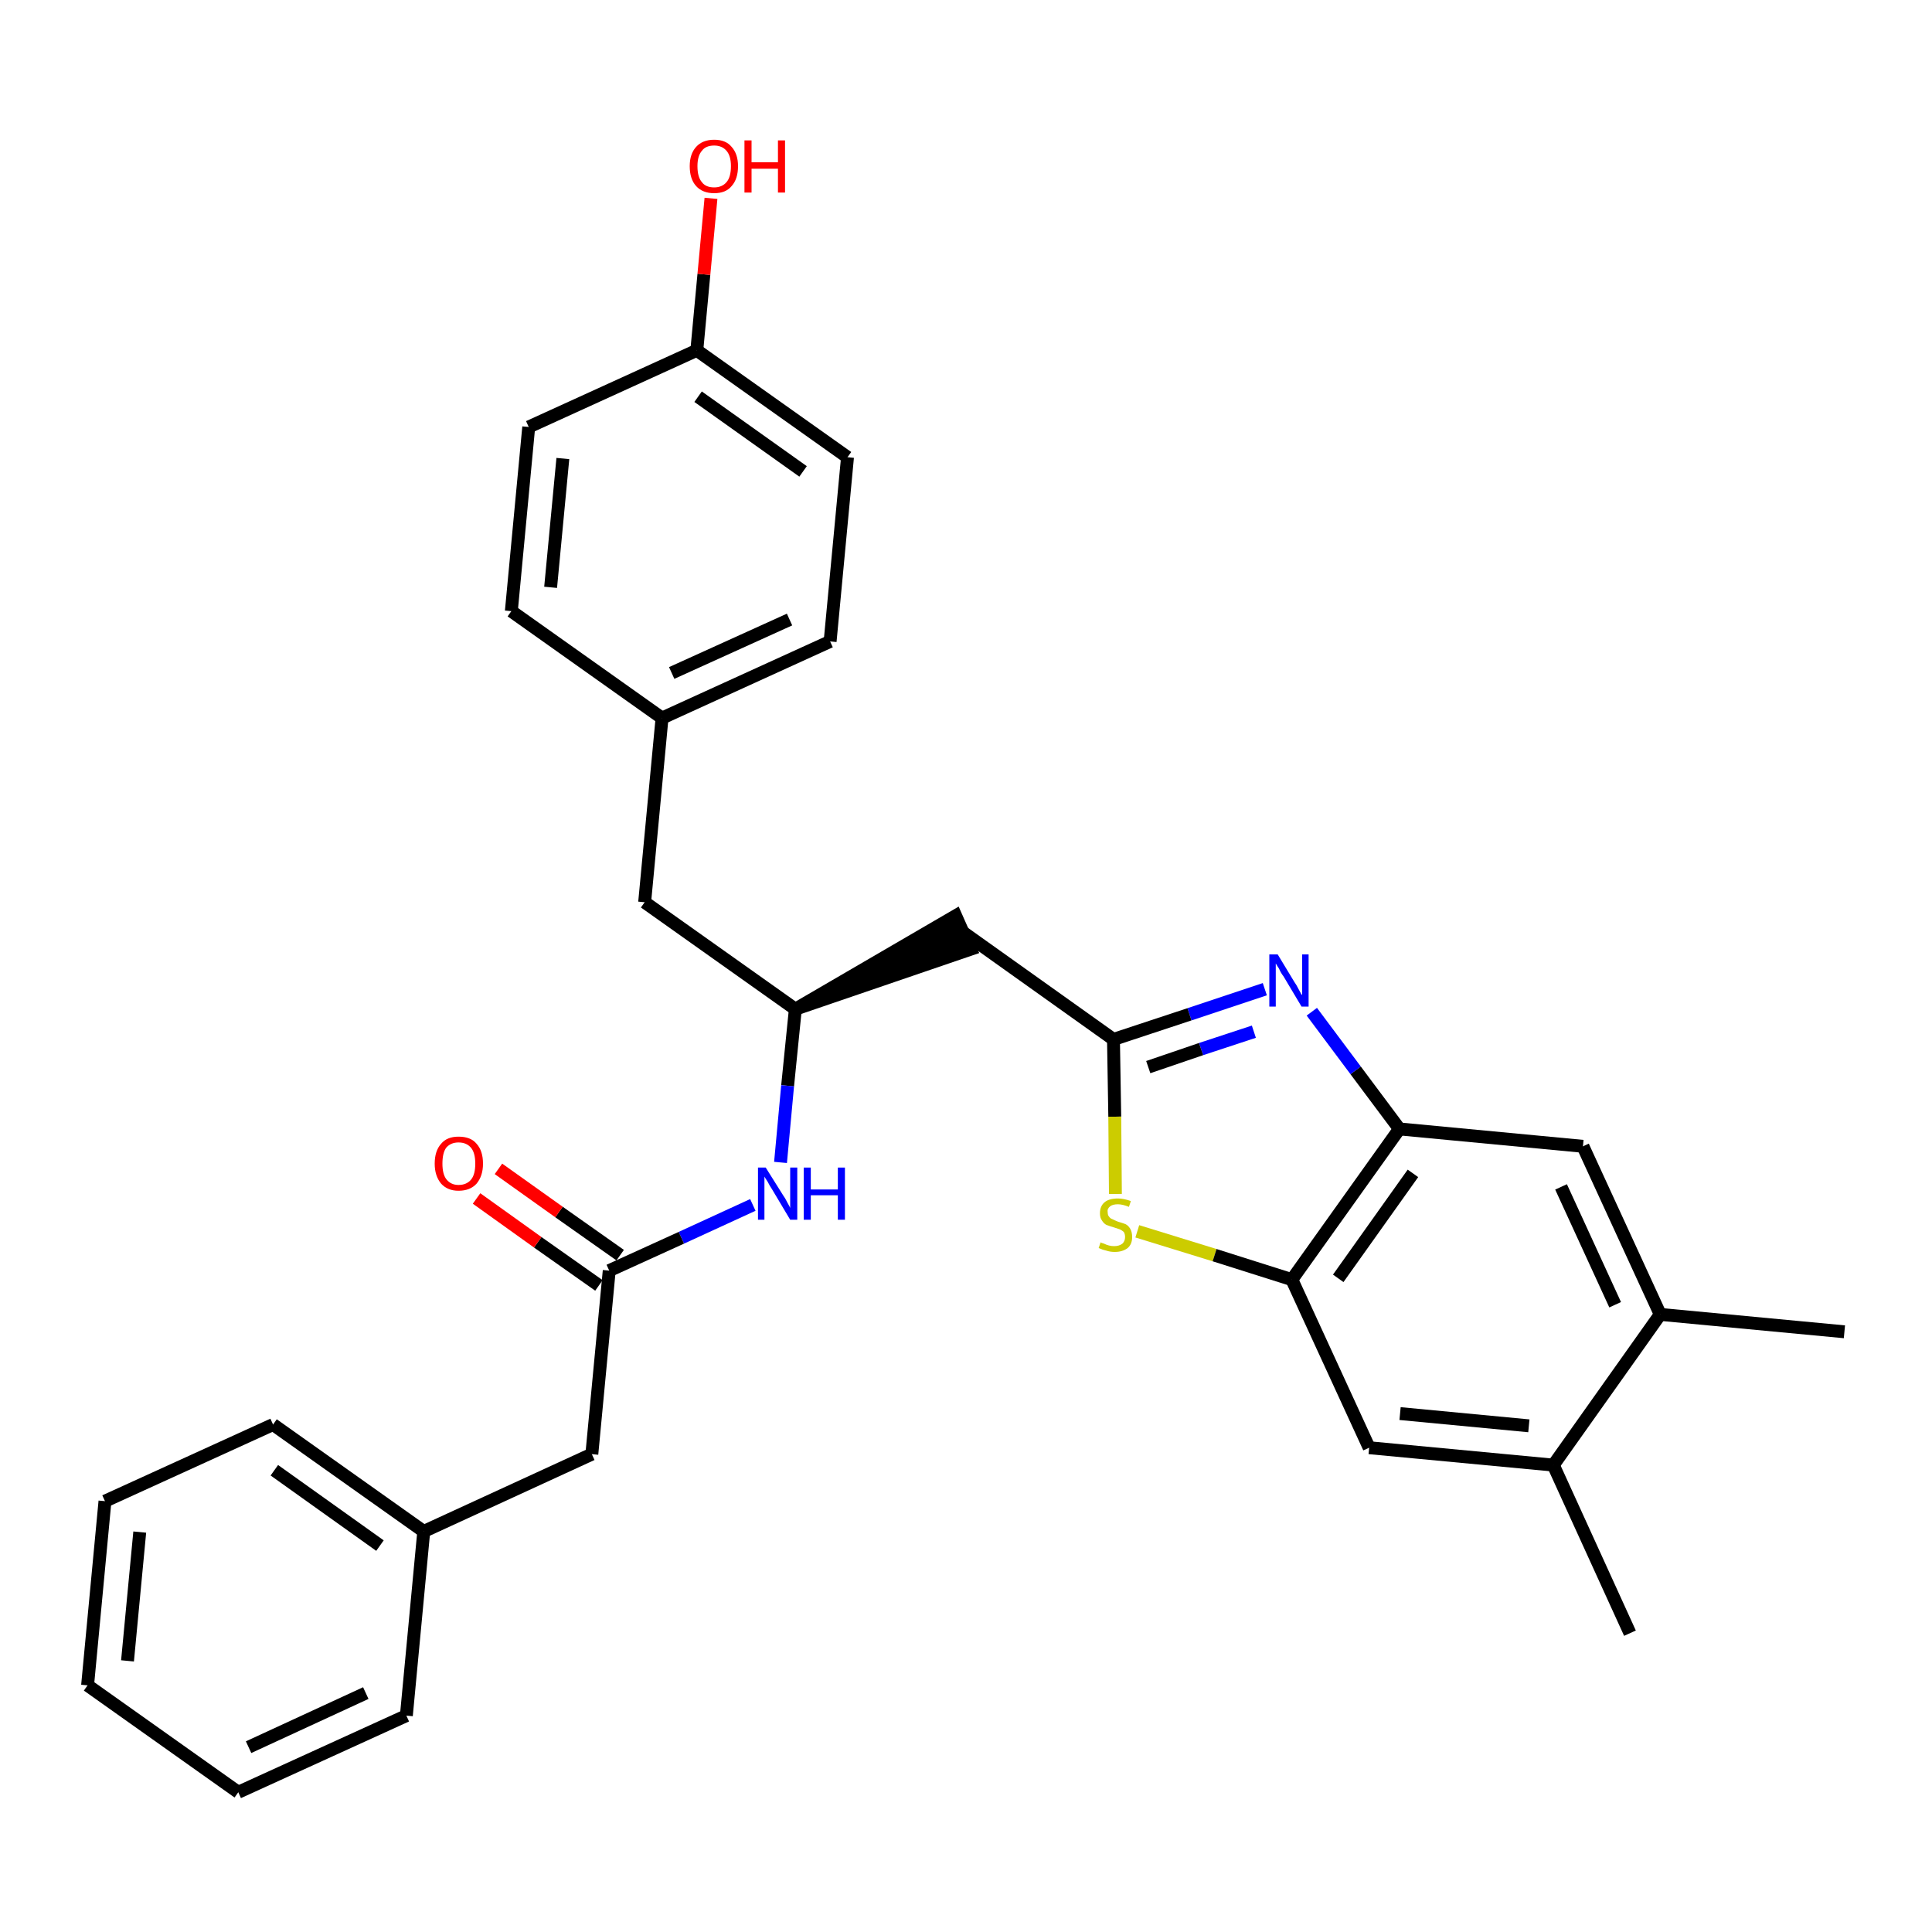 <?xml version='1.0' encoding='iso-8859-1'?>
<svg version='1.1' baseProfile='full'
              xmlns='http://www.w3.org/2000/svg'
                      xmlns:rdkit='http://www.rdkit.org/xml'
                      xmlns:xlink='http://www.w3.org/1999/xlink'
                  xml:space='preserve'
width='300px' height='300px' viewBox='0 0 300 300'>
<!-- END OF HEADER -->
<path class='bond-0 atom-0 atom-1' d='M 286.4,206.8 L 257.8,204.1' style='fill:none;fill-rule:evenodd;stroke:#000000;stroke-width:2.0px;stroke-linecap:butt;stroke-linejoin:miter;stroke-opacity:1' />
<path class='bond-1 atom-1 atom-2' d='M 257.8,204.1 L 245.8,178.0' style='fill:none;fill-rule:evenodd;stroke:#000000;stroke-width:2.0px;stroke-linecap:butt;stroke-linejoin:miter;stroke-opacity:1' />
<path class='bond-1 atom-1 atom-2' d='M 250.8,202.6 L 242.4,184.3' style='fill:none;fill-rule:evenodd;stroke:#000000;stroke-width:2.0px;stroke-linecap:butt;stroke-linejoin:miter;stroke-opacity:1' />
<path class='bond-30 atom-29 atom-1' d='M 241.2,227.5 L 257.8,204.1' style='fill:none;fill-rule:evenodd;stroke:#000000;stroke-width:2.0px;stroke-linecap:butt;stroke-linejoin:miter;stroke-opacity:1' />
<path class='bond-2 atom-2 atom-3' d='M 245.8,178.0 L 217.3,175.3' style='fill:none;fill-rule:evenodd;stroke:#000000;stroke-width:2.0px;stroke-linecap:butt;stroke-linejoin:miter;stroke-opacity:1' />
<path class='bond-3 atom-3 atom-4' d='M 217.3,175.3 L 210.5,166.2' style='fill:none;fill-rule:evenodd;stroke:#000000;stroke-width:2.0px;stroke-linecap:butt;stroke-linejoin:miter;stroke-opacity:1' />
<path class='bond-3 atom-3 atom-4' d='M 210.5,166.2 L 203.7,157.1' style='fill:none;fill-rule:evenodd;stroke:#0000FF;stroke-width:2.0px;stroke-linecap:butt;stroke-linejoin:miter;stroke-opacity:1' />
<path class='bond-31 atom-27 atom-3' d='M 200.6,198.7 L 217.3,175.3' style='fill:none;fill-rule:evenodd;stroke:#000000;stroke-width:2.0px;stroke-linecap:butt;stroke-linejoin:miter;stroke-opacity:1' />
<path class='bond-31 atom-27 atom-3' d='M 207.8,198.5 L 219.4,182.2' style='fill:none;fill-rule:evenodd;stroke:#000000;stroke-width:2.0px;stroke-linecap:butt;stroke-linejoin:miter;stroke-opacity:1' />
<path class='bond-4 atom-4 atom-5' d='M 196.4,153.6 L 184.7,157.5' style='fill:none;fill-rule:evenodd;stroke:#0000FF;stroke-width:2.0px;stroke-linecap:butt;stroke-linejoin:miter;stroke-opacity:1' />
<path class='bond-4 atom-4 atom-5' d='M 184.7,157.5 L 172.9,161.4' style='fill:none;fill-rule:evenodd;stroke:#000000;stroke-width:2.0px;stroke-linecap:butt;stroke-linejoin:miter;stroke-opacity:1' />
<path class='bond-4 atom-4 atom-5' d='M 194.7,160.2 L 186.5,162.9' style='fill:none;fill-rule:evenodd;stroke:#0000FF;stroke-width:2.0px;stroke-linecap:butt;stroke-linejoin:miter;stroke-opacity:1' />
<path class='bond-4 atom-4 atom-5' d='M 186.5,162.9 L 178.3,165.7' style='fill:none;fill-rule:evenodd;stroke:#000000;stroke-width:2.0px;stroke-linecap:butt;stroke-linejoin:miter;stroke-opacity:1' />
<path class='bond-5 atom-5 atom-6' d='M 172.9,161.4 L 149.6,144.8' style='fill:none;fill-rule:evenodd;stroke:#000000;stroke-width:2.0px;stroke-linecap:butt;stroke-linejoin:miter;stroke-opacity:1' />
<path class='bond-25 atom-5 atom-26' d='M 172.9,161.4 L 173.1,173.4' style='fill:none;fill-rule:evenodd;stroke:#000000;stroke-width:2.0px;stroke-linecap:butt;stroke-linejoin:miter;stroke-opacity:1' />
<path class='bond-25 atom-5 atom-26' d='M 173.1,173.4 L 173.2,185.4' style='fill:none;fill-rule:evenodd;stroke:#CCCC00;stroke-width:2.0px;stroke-linecap:butt;stroke-linejoin:miter;stroke-opacity:1' />
<path class='bond-6 atom-7 atom-6' d='M 123.5,156.7 L 150.7,147.4 L 148.4,142.2 Z' style='fill:#000000;fill-rule:evenodd;fill-opacity:1;stroke:#000000;stroke-width:2.0px;stroke-linecap:butt;stroke-linejoin:miter;stroke-opacity:1;' />
<path class='bond-7 atom-7 atom-8' d='M 123.5,156.7 L 100.1,140.1' style='fill:none;fill-rule:evenodd;stroke:#000000;stroke-width:2.0px;stroke-linecap:butt;stroke-linejoin:miter;stroke-opacity:1' />
<path class='bond-15 atom-7 atom-16' d='M 123.5,156.7 L 122.3,168.6' style='fill:none;fill-rule:evenodd;stroke:#000000;stroke-width:2.0px;stroke-linecap:butt;stroke-linejoin:miter;stroke-opacity:1' />
<path class='bond-15 atom-7 atom-16' d='M 122.3,168.6 L 121.2,180.5' style='fill:none;fill-rule:evenodd;stroke:#0000FF;stroke-width:2.0px;stroke-linecap:butt;stroke-linejoin:miter;stroke-opacity:1' />
<path class='bond-8 atom-8 atom-9' d='M 100.1,140.1 L 102.8,111.5' style='fill:none;fill-rule:evenodd;stroke:#000000;stroke-width:2.0px;stroke-linecap:butt;stroke-linejoin:miter;stroke-opacity:1' />
<path class='bond-9 atom-9 atom-10' d='M 102.8,111.5 L 128.9,99.6' style='fill:none;fill-rule:evenodd;stroke:#000000;stroke-width:2.0px;stroke-linecap:butt;stroke-linejoin:miter;stroke-opacity:1' />
<path class='bond-9 atom-9 atom-10' d='M 104.3,104.5 L 122.6,96.2' style='fill:none;fill-rule:evenodd;stroke:#000000;stroke-width:2.0px;stroke-linecap:butt;stroke-linejoin:miter;stroke-opacity:1' />
<path class='bond-32 atom-15 atom-9' d='M 79.4,94.9 L 102.8,111.5' style='fill:none;fill-rule:evenodd;stroke:#000000;stroke-width:2.0px;stroke-linecap:butt;stroke-linejoin:miter;stroke-opacity:1' />
<path class='bond-10 atom-10 atom-11' d='M 128.9,99.6 L 131.6,71.0' style='fill:none;fill-rule:evenodd;stroke:#000000;stroke-width:2.0px;stroke-linecap:butt;stroke-linejoin:miter;stroke-opacity:1' />
<path class='bond-11 atom-11 atom-12' d='M 131.6,71.0 L 108.2,54.4' style='fill:none;fill-rule:evenodd;stroke:#000000;stroke-width:2.0px;stroke-linecap:butt;stroke-linejoin:miter;stroke-opacity:1' />
<path class='bond-11 atom-11 atom-12' d='M 124.7,73.2 L 108.4,61.6' style='fill:none;fill-rule:evenodd;stroke:#000000;stroke-width:2.0px;stroke-linecap:butt;stroke-linejoin:miter;stroke-opacity:1' />
<path class='bond-12 atom-12 atom-13' d='M 108.2,54.4 L 109.3,42.6' style='fill:none;fill-rule:evenodd;stroke:#000000;stroke-width:2.0px;stroke-linecap:butt;stroke-linejoin:miter;stroke-opacity:1' />
<path class='bond-12 atom-12 atom-13' d='M 109.3,42.6 L 110.4,30.8' style='fill:none;fill-rule:evenodd;stroke:#FF0000;stroke-width:2.0px;stroke-linecap:butt;stroke-linejoin:miter;stroke-opacity:1' />
<path class='bond-13 atom-12 atom-14' d='M 108.2,54.4 L 82.1,66.3' style='fill:none;fill-rule:evenodd;stroke:#000000;stroke-width:2.0px;stroke-linecap:butt;stroke-linejoin:miter;stroke-opacity:1' />
<path class='bond-14 atom-14 atom-15' d='M 82.1,66.3 L 79.4,94.9' style='fill:none;fill-rule:evenodd;stroke:#000000;stroke-width:2.0px;stroke-linecap:butt;stroke-linejoin:miter;stroke-opacity:1' />
<path class='bond-14 atom-14 atom-15' d='M 87.4,71.2 L 85.5,91.2' style='fill:none;fill-rule:evenodd;stroke:#000000;stroke-width:2.0px;stroke-linecap:butt;stroke-linejoin:miter;stroke-opacity:1' />
<path class='bond-16 atom-16 atom-17' d='M 116.9,187.1 L 105.8,192.2' style='fill:none;fill-rule:evenodd;stroke:#0000FF;stroke-width:2.0px;stroke-linecap:butt;stroke-linejoin:miter;stroke-opacity:1' />
<path class='bond-16 atom-16 atom-17' d='M 105.8,192.2 L 94.6,197.3' style='fill:none;fill-rule:evenodd;stroke:#000000;stroke-width:2.0px;stroke-linecap:butt;stroke-linejoin:miter;stroke-opacity:1' />
<path class='bond-17 atom-17 atom-18' d='M 96.3,194.9 L 86.8,188.2' style='fill:none;fill-rule:evenodd;stroke:#000000;stroke-width:2.0px;stroke-linecap:butt;stroke-linejoin:miter;stroke-opacity:1' />
<path class='bond-17 atom-17 atom-18' d='M 86.8,188.2 L 77.4,181.5' style='fill:none;fill-rule:evenodd;stroke:#FF0000;stroke-width:2.0px;stroke-linecap:butt;stroke-linejoin:miter;stroke-opacity:1' />
<path class='bond-17 atom-17 atom-18' d='M 93.0,199.6 L 83.5,192.9' style='fill:none;fill-rule:evenodd;stroke:#000000;stroke-width:2.0px;stroke-linecap:butt;stroke-linejoin:miter;stroke-opacity:1' />
<path class='bond-17 atom-17 atom-18' d='M 83.5,192.9 L 74.0,186.1' style='fill:none;fill-rule:evenodd;stroke:#FF0000;stroke-width:2.0px;stroke-linecap:butt;stroke-linejoin:miter;stroke-opacity:1' />
<path class='bond-18 atom-17 atom-19' d='M 94.6,197.3 L 91.9,225.8' style='fill:none;fill-rule:evenodd;stroke:#000000;stroke-width:2.0px;stroke-linecap:butt;stroke-linejoin:miter;stroke-opacity:1' />
<path class='bond-19 atom-19 atom-20' d='M 91.9,225.8 L 65.8,237.8' style='fill:none;fill-rule:evenodd;stroke:#000000;stroke-width:2.0px;stroke-linecap:butt;stroke-linejoin:miter;stroke-opacity:1' />
<path class='bond-20 atom-20 atom-21' d='M 65.8,237.8 L 42.4,221.2' style='fill:none;fill-rule:evenodd;stroke:#000000;stroke-width:2.0px;stroke-linecap:butt;stroke-linejoin:miter;stroke-opacity:1' />
<path class='bond-20 atom-20 atom-21' d='M 59.0,240.0 L 42.6,228.3' style='fill:none;fill-rule:evenodd;stroke:#000000;stroke-width:2.0px;stroke-linecap:butt;stroke-linejoin:miter;stroke-opacity:1' />
<path class='bond-33 atom-25 atom-20' d='M 63.1,266.4 L 65.8,237.8' style='fill:none;fill-rule:evenodd;stroke:#000000;stroke-width:2.0px;stroke-linecap:butt;stroke-linejoin:miter;stroke-opacity:1' />
<path class='bond-21 atom-21 atom-22' d='M 42.4,221.2 L 16.3,233.1' style='fill:none;fill-rule:evenodd;stroke:#000000;stroke-width:2.0px;stroke-linecap:butt;stroke-linejoin:miter;stroke-opacity:1' />
<path class='bond-22 atom-22 atom-23' d='M 16.3,233.1 L 13.6,261.7' style='fill:none;fill-rule:evenodd;stroke:#000000;stroke-width:2.0px;stroke-linecap:butt;stroke-linejoin:miter;stroke-opacity:1' />
<path class='bond-22 atom-22 atom-23' d='M 21.7,237.9 L 19.8,257.9' style='fill:none;fill-rule:evenodd;stroke:#000000;stroke-width:2.0px;stroke-linecap:butt;stroke-linejoin:miter;stroke-opacity:1' />
<path class='bond-23 atom-23 atom-24' d='M 13.6,261.7 L 37.0,278.3' style='fill:none;fill-rule:evenodd;stroke:#000000;stroke-width:2.0px;stroke-linecap:butt;stroke-linejoin:miter;stroke-opacity:1' />
<path class='bond-24 atom-24 atom-25' d='M 37.0,278.3 L 63.1,266.4' style='fill:none;fill-rule:evenodd;stroke:#000000;stroke-width:2.0px;stroke-linecap:butt;stroke-linejoin:miter;stroke-opacity:1' />
<path class='bond-24 atom-24 atom-25' d='M 38.6,271.3 L 56.8,262.9' style='fill:none;fill-rule:evenodd;stroke:#000000;stroke-width:2.0px;stroke-linecap:butt;stroke-linejoin:miter;stroke-opacity:1' />
<path class='bond-26 atom-26 atom-27' d='M 176.6,191.2 L 188.6,194.9' style='fill:none;fill-rule:evenodd;stroke:#CCCC00;stroke-width:2.0px;stroke-linecap:butt;stroke-linejoin:miter;stroke-opacity:1' />
<path class='bond-26 atom-26 atom-27' d='M 188.6,194.9 L 200.6,198.7' style='fill:none;fill-rule:evenodd;stroke:#000000;stroke-width:2.0px;stroke-linecap:butt;stroke-linejoin:miter;stroke-opacity:1' />
<path class='bond-27 atom-27 atom-28' d='M 200.6,198.7 L 212.6,224.8' style='fill:none;fill-rule:evenodd;stroke:#000000;stroke-width:2.0px;stroke-linecap:butt;stroke-linejoin:miter;stroke-opacity:1' />
<path class='bond-28 atom-28 atom-29' d='M 212.6,224.8 L 241.2,227.5' style='fill:none;fill-rule:evenodd;stroke:#000000;stroke-width:2.0px;stroke-linecap:butt;stroke-linejoin:miter;stroke-opacity:1' />
<path class='bond-28 atom-28 atom-29' d='M 217.4,219.5 L 237.4,221.4' style='fill:none;fill-rule:evenodd;stroke:#000000;stroke-width:2.0px;stroke-linecap:butt;stroke-linejoin:miter;stroke-opacity:1' />
<path class='bond-29 atom-29 atom-30' d='M 241.2,227.5 L 253.1,253.6' style='fill:none;fill-rule:evenodd;stroke:#000000;stroke-width:2.0px;stroke-linecap:butt;stroke-linejoin:miter;stroke-opacity:1' />
<path  class='atom-4' d='M 198.4 148.2
L 201.0 152.5
Q 201.3 152.9, 201.7 153.7
Q 202.1 154.5, 202.2 154.5
L 202.2 148.2
L 203.2 148.2
L 203.2 156.3
L 202.1 156.3
L 199.3 151.6
Q 198.9 151.1, 198.6 150.4
Q 198.2 149.8, 198.1 149.6
L 198.1 156.3
L 197.1 156.3
L 197.1 148.2
L 198.4 148.2
' fill='#0000FF'/>
<path  class='atom-13' d='M 107.1 25.8
Q 107.1 23.9, 108.1 22.8
Q 109.1 21.7, 110.9 21.7
Q 112.7 21.7, 113.6 22.8
Q 114.6 23.9, 114.6 25.8
Q 114.6 27.8, 113.6 28.9
Q 112.7 30.0, 110.9 30.0
Q 109.1 30.0, 108.1 28.9
Q 107.1 27.8, 107.1 25.8
M 110.9 29.1
Q 112.1 29.1, 112.8 28.3
Q 113.5 27.5, 113.5 25.8
Q 113.5 24.2, 112.8 23.4
Q 112.1 22.6, 110.9 22.6
Q 109.6 22.6, 109.0 23.4
Q 108.3 24.2, 108.3 25.8
Q 108.3 27.5, 109.0 28.3
Q 109.6 29.1, 110.9 29.1
' fill='#FF0000'/>
<path  class='atom-13' d='M 115.6 21.8
L 116.7 21.8
L 116.7 25.2
L 120.8 25.2
L 120.8 21.8
L 121.9 21.8
L 121.9 29.9
L 120.8 29.9
L 120.8 26.2
L 116.7 26.2
L 116.7 29.9
L 115.6 29.9
L 115.6 21.8
' fill='#FF0000'/>
<path  class='atom-16' d='M 118.9 181.3
L 121.6 185.6
Q 121.9 186.0, 122.3 186.8
Q 122.7 187.5, 122.7 187.6
L 122.7 181.3
L 123.8 181.3
L 123.8 189.4
L 122.7 189.4
L 119.9 184.7
Q 119.5 184.1, 119.2 183.5
Q 118.8 182.9, 118.7 182.7
L 118.7 189.4
L 117.7 189.4
L 117.7 181.3
L 118.9 181.3
' fill='#0000FF'/>
<path  class='atom-16' d='M 124.8 181.3
L 125.9 181.3
L 125.9 184.7
L 130.1 184.7
L 130.1 181.3
L 131.2 181.3
L 131.2 189.4
L 130.1 189.4
L 130.1 185.6
L 125.9 185.6
L 125.9 189.4
L 124.8 189.4
L 124.8 181.3
' fill='#0000FF'/>
<path  class='atom-18' d='M 67.5 180.7
Q 67.5 178.7, 68.5 177.6
Q 69.4 176.5, 71.2 176.5
Q 73.1 176.5, 74.0 177.6
Q 75.0 178.7, 75.0 180.7
Q 75.0 182.6, 74.0 183.8
Q 73.0 184.9, 71.2 184.9
Q 69.5 184.9, 68.5 183.8
Q 67.5 182.6, 67.5 180.7
M 71.2 184.0
Q 72.5 184.0, 73.2 183.1
Q 73.8 182.3, 73.8 180.7
Q 73.8 179.1, 73.2 178.3
Q 72.5 177.4, 71.2 177.4
Q 70.0 177.4, 69.3 178.2
Q 68.7 179.0, 68.7 180.7
Q 68.7 182.3, 69.3 183.1
Q 70.0 184.0, 71.2 184.0
' fill='#FF0000'/>
<path  class='atom-26' d='M 170.9 192.9
Q 171.0 193.0, 171.4 193.1
Q 171.8 193.3, 172.2 193.4
Q 172.6 193.5, 173.0 193.5
Q 173.8 193.5, 174.3 193.1
Q 174.7 192.7, 174.7 192.1
Q 174.7 191.6, 174.5 191.3
Q 174.3 191.1, 173.9 190.9
Q 173.6 190.8, 173.0 190.6
Q 172.3 190.4, 171.8 190.2
Q 171.4 190.0, 171.1 189.5
Q 170.8 189.1, 170.8 188.4
Q 170.8 187.3, 171.5 186.7
Q 172.2 186.1, 173.6 186.1
Q 174.5 186.1, 175.6 186.5
L 175.3 187.4
Q 174.3 187.0, 173.6 187.0
Q 172.8 187.0, 172.4 187.3
Q 171.9 187.7, 172.0 188.2
Q 172.0 188.7, 172.2 188.9
Q 172.4 189.2, 172.7 189.3
Q 173.1 189.5, 173.6 189.7
Q 174.3 189.9, 174.8 190.1
Q 175.2 190.3, 175.5 190.8
Q 175.8 191.3, 175.8 192.1
Q 175.8 193.2, 175.1 193.8
Q 174.3 194.4, 173.1 194.4
Q 172.4 194.4, 171.8 194.2
Q 171.3 194.1, 170.6 193.8
L 170.9 192.9
' fill='#CCCC00'/>
</svg>
